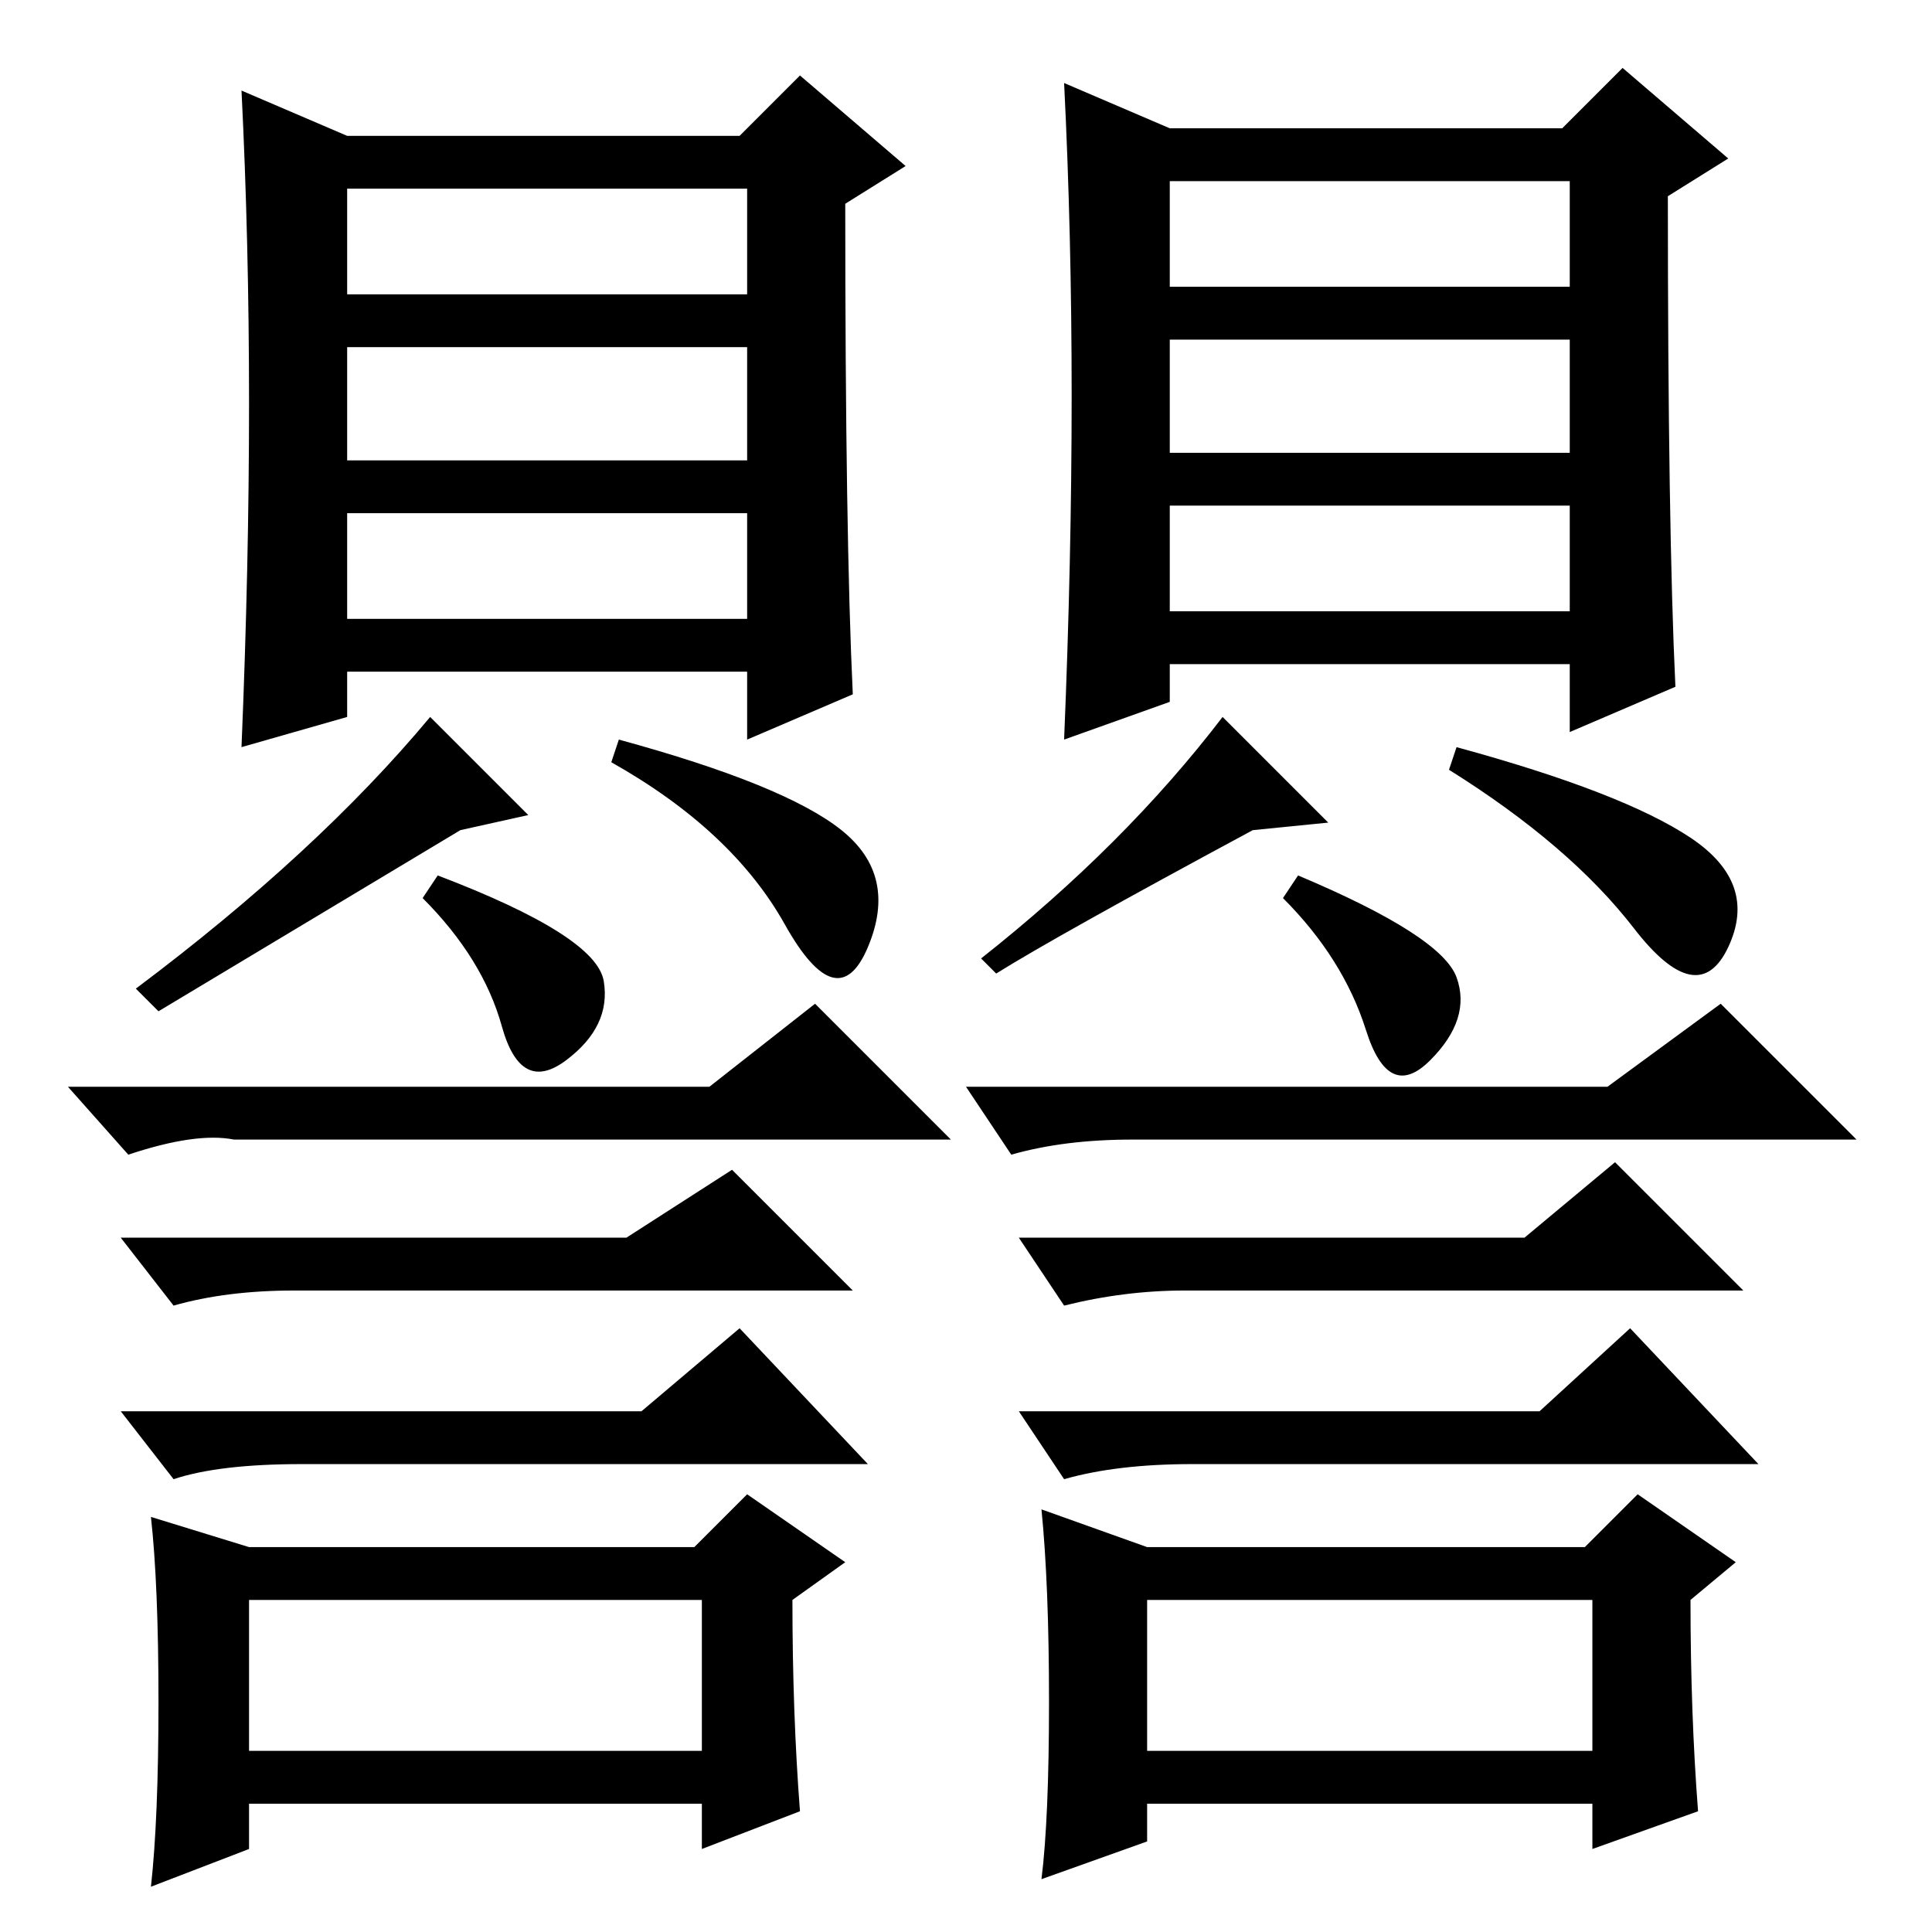 <?xml version="1.0" standalone="no"?>
<!DOCTYPE svg PUBLIC "-//W3C//DTD SVG 1.1//EN" "http://www.w3.org/Graphics/SVG/1.1/DTD/svg11.dtd" >
<svg xmlns="http://www.w3.org/2000/svg" xmlns:xlink="http://www.w3.org/1999/xlink" version="1.1" viewBox="0 -36 256 256">
  <g transform="matrix(1 0 0 -1 0 220)">
   <path fill="currentColor"
d="M222 165l-14 -6v9h-53v-5l-14 -5q1 24 1 45.5t-1 41.5l14 -6h52l8 8l14 -12l-8 -5q0 -44 1 -65zM155 218h53v14h-53v-14zM155 196h53v15h-53v-15zM155 175h53v14h-53v-14zM132 127l-2 2q19 15 32 32l14 -14l-10 -1q-26 -14 -34 -19zM111.5 146q7.5 -6 3.5 -15.5t-11 3
t-23 21.5l1 3q22 -6 29.5 -12zM21 122l-3 3q24 18 39 36l13 -13l-9 -2zM224 145q9 -6 5 -14.5t-12.5 2.5t-24.5 21l1 3q22 -6 31 -12zM33 24h60v20h-60v-20zM80 126q1 -6 -5 -10.5t-8.5 4.5t-10.5 17l2 3q21 -8 22 -14zM94 112l14 11l18 -18h-95q-5 1 -14 -2l-8 9h85zM83 92
l14 9l16 -16h-74q-9 0 -16 -2l-7 9h67zM85 69l13 11l17 -18h-75q-11 0 -17 -2l-7 9h69zM106 16l-13 -5v6h-60v-6l-13 -5q1 9 1 24.5t-1 24.5l13 -4h59l7 7l13 -9l-7 -5q0 -15 1 -28zM152 24h59v20h-59v-20zM193 126.5q2 -5.5 -3.5 -11t-8.5 4t-11 17.5l2 3q19 -8 21 -13.5z
M213 112l15 11l18 -18h-96q-9 0 -16 -2l-6 9h85zM202 92l12 10l17 -17h-74q-8 0 -16 -2l-6 9h67zM204 69l12 11l17 -18h-75q-10 0 -17 -2l-6 9h69zM225 16l-14 -5v6h-59v-5l-14 -5q1 8 1 23.5t-1 25.5l14 -5h58l7 7l13 -9l-6 -5q0 -15 1 -28zM113 164l-14 -6v9h-53v-6
l-14 -4q1 24 1 45.5t-1 41.5l14 -6h52l8 8l14 -12l-8 -5q0 -44 1 -65zM46 217h53v14h-53v-14zM46 195h53v15h-53v-15zM46 174h53v14h-53v-14z" />
  </g>

</svg>
